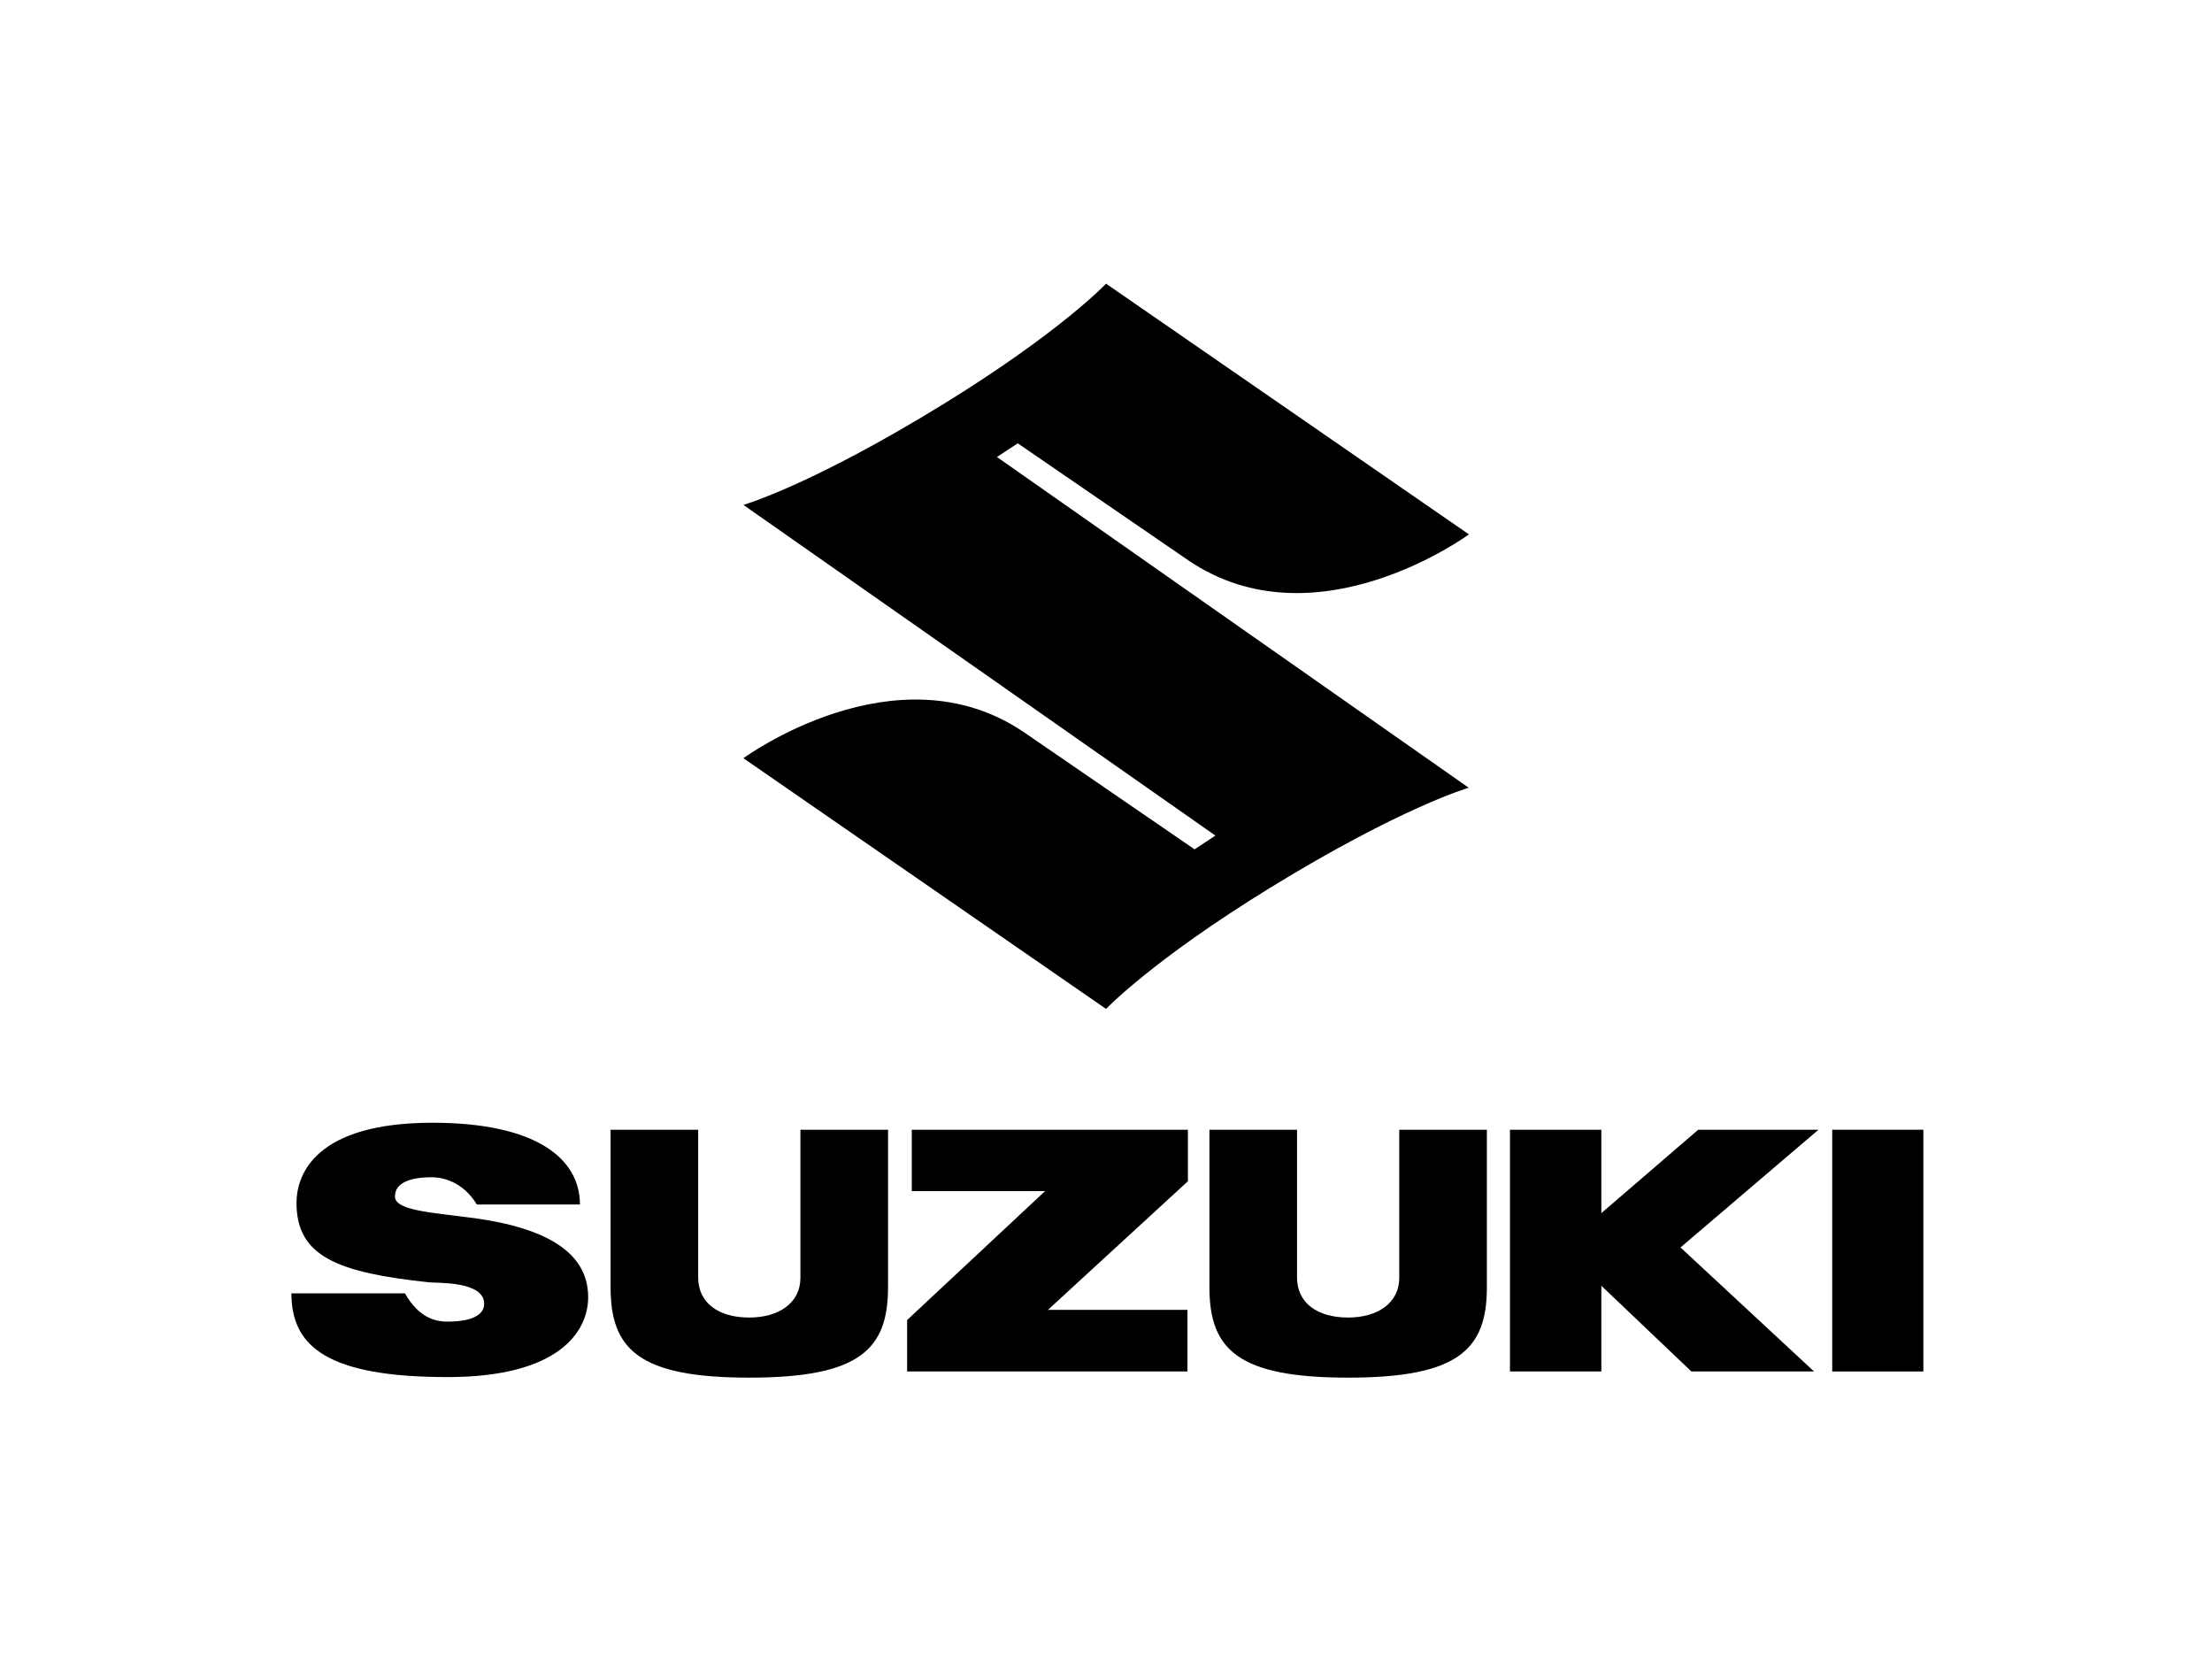 <?xml version="1.0" encoding="utf-8"?>
<!-- Generator: Adobe Illustrator 16.0.0, SVG Export Plug-In . SVG Version: 6.00 Build 0)  -->
<!DOCTYPE svg PUBLIC "-//W3C//DTD SVG 1.1//EN" "http://www.w3.org/Graphics/SVG/1.1/DTD/svg11.dtd">
<svg version="1.1" id="Layer_1" xmlns="http://www.w3.org/2000/svg" xmlns:xlink="http://www.w3.org/1999/xlink" x="0px" y="0px"
	 width="266.333px" height="200px" viewBox="0 0 266.333 200" enable-background="new 0 0 266.333 200" xml:space="preserve">
<g>
	<path d="M176.835,94.832c0,0-8.144,2.359-23.926,12.059c-14.181,8.715-19.735,14.571-19.735,14.571L89.51,91.281
		c0,0,18.373-13.512,33.729-3.163l20.592,14.13l2.509-1.655L89.51,60.785c0,0,8.175-2.361,23.955-12.062
		c14.181-8.715,19.709-14.573,19.709-14.573l43.688,30.181c0,0-18.373,13.518-33.729,3.165l-20.59-14.126l-2.509,1.646
		L176.835,94.832"/>
	<polyline points="143.027,136.005 109.782,136.005 109.782,143.395 125.83,143.395 109.219,158.915 109.219,165.107 
		142.974,165.107 142.974,157.688 126.178,157.688 143.027,142.206 143.027,136.005 	"/>
	<path d="M90.207,165.85c13.296,0,16.716-3.394,16.716-10.88v-18.965h-10.55v17.833c0,2.993-2.563,4.776-6.166,4.776
		c-3.739,0-6.144-1.79-6.144-4.824v-17.785H73.517v18.965C73.517,162.456,76.932,165.85,90.207,165.85"/>
	<path d="M162.311,165.85c13.298,0,16.715-3.394,16.715-10.88v-18.965h-10.549v17.833c0,2.993-2.563,4.776-6.166,4.776
		c-3.739,0-6.145-1.79-6.145-4.824v-17.785H145.62v18.965C145.62,162.456,149.037,165.85,162.311,165.85"/>
	<polyline points="231.58,136.005 220.607,136.005 220.607,165.107 231.58,165.107 231.58,136.005 	"/>
	<polyline points="218.951,136.005 204.474,136.005 192.807,146.045 192.807,136.005 181.804,136.005 181.804,165.107 
		192.807,165.107 192.807,154.787 203.648,165.107 218.417,165.107 202.338,150.177 218.951,136.005 	"/>
	<path d="M47.556,144.047c0-2.247,3.338-2.321,4.46-2.321c1.149,0,3.688,0.448,5.396,3.281h12.417c0-5.476-5.182-9.843-17.758-9.843
		c-13.995,0-16.37,6.136-16.37,9.654c0,6.495,5.046,8.395,15.969,9.559c0.937,0.099,6.624-0.17,6.624,2.566
		c0,2.032-3.204,2.163-4.353,2.163c-1.178,0-3.365-0.191-5.184-3.405H35.086c0,6.383,4.301,10.081,18.828,10.081
		c13.353,0,16.902-5.455,16.902-9.607c0-4.028-2.749-8.127-14.153-9.584C51.911,145.973,47.556,145.714,47.556,144.047"/>
</g>
</svg>
